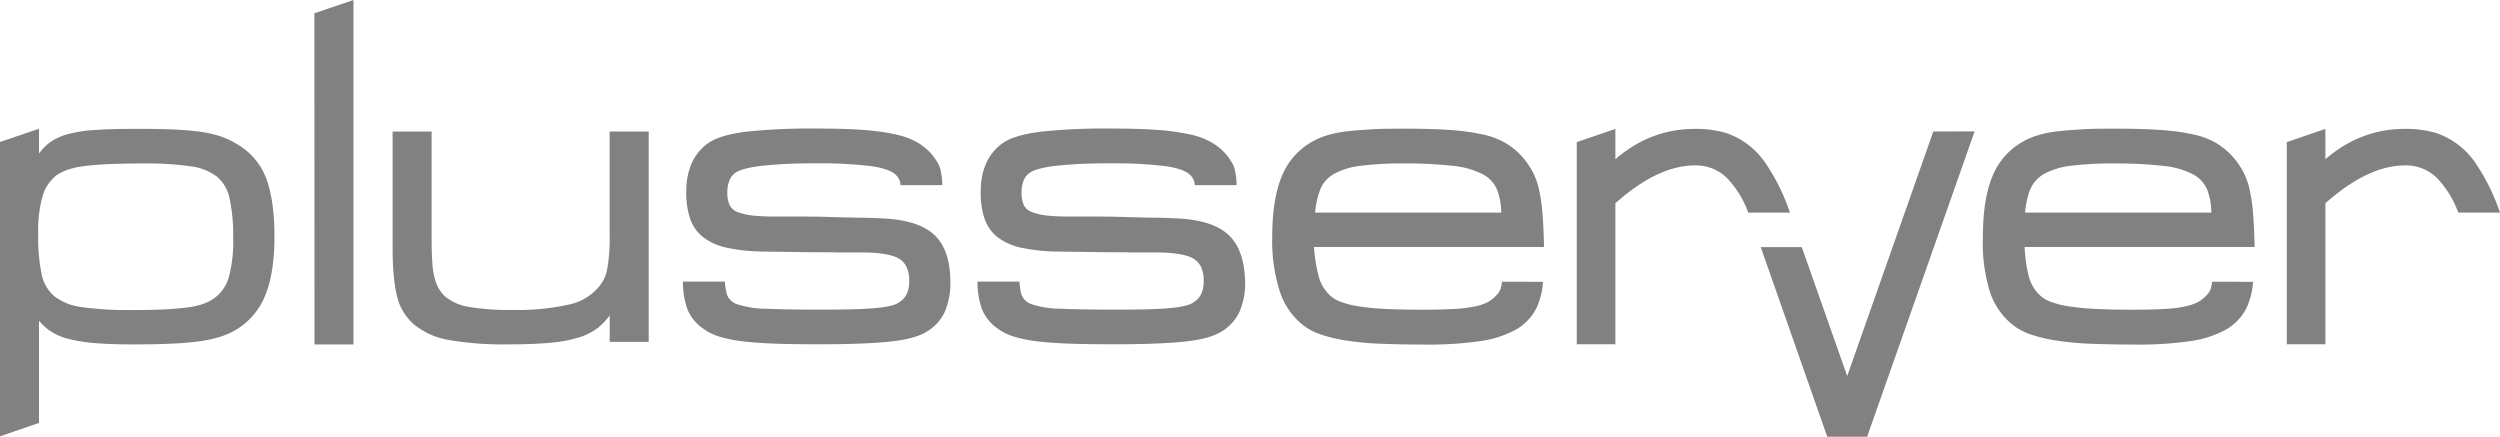 <svg id="Logo_PlusServer" data-name="Logo PlusServer" xmlns="http://www.w3.org/2000/svg" viewBox="0.04 0 567.87 99.21"><defs><style>.cls-1{fill:#818181;}</style></defs><path class="cls-1" d="M690.91,290.26a22,22,0,0,1,4,6.92h9.48a46.84,46.84,0,0,0-5.39-11,17.73,17.73,0,0,0-9.07-7.07,24.21,24.21,0,0,0-7.35-.94,26.46,26.46,0,0,0-13.85,3.94,30.82,30.82,0,0,0-4,2.95v-6.89l-8.77,3v45.92h8.77V295.06c8-7.11,14-8.61,18.26-8.6A10,10,0,0,1,690.91,290.26Z" transform="translate(-136.48 -248.89)"/><path class="cls-1" d="M477.7,312.88a10.43,10.43,0,0,1-.31,1.6h0a4.16,4.16,0,0,1-1,1.52h0a7.32,7.32,0,0,1-2,1.55,11.61,11.61,0,0,1-3.09,1,32.84,32.84,0,0,1-4.75.54c-1.91.09-4.18.15-6.8.15-3.5,0-6.48-.07-8.92-.2a54,54,0,0,1-6.14-.64,19,19,0,0,1-4-1.1,7,7,0,0,1-2.39-1.63h0a9.05,9.05,0,0,1-2.29-4.23A33.47,33.47,0,0,1,435,305h52.23l0-.74c-.07-2.75-.19-5.11-.36-7.1a37.78,37.78,0,0,0-.77-5.25,16.12,16.12,0,0,0-1.49-4.08,17.32,17.32,0,0,0-2.32-3.33h0a16.37,16.37,0,0,0-3.82-3.14,17.59,17.59,0,0,0-5.18-1.94,51.52,51.52,0,0,0-7.3-1c-2.86-.21-6.32-.3-10.38-.3-2.85,0-5.34,0-7.48.14s-4,.26-5.68.46a25.45,25.45,0,0,0-4.38.88,16,16,0,0,0-3.38,1.41h0a15.65,15.65,0,0,0-7,7.9c-1.48,3.5-2.18,8.11-2.19,13.84A37.71,37.71,0,0,0,427.2,315a16,16,0,0,0,5.25,7.7h0a13.64,13.64,0,0,0,3.94,2.11,33.07,33.07,0,0,0,5.65,1.39,68,68,0,0,0,7.83.76q4.49.19,10.57.2a81.49,81.49,0,0,0,12.11-.76,23.77,23.77,0,0,0,8.21-2.59,11.68,11.68,0,0,0,4.75-4.91,16.33,16.33,0,0,0,1.5-6Zm-41.27-21a7.05,7.05,0,0,1,3.08-3.47,16.47,16.47,0,0,1,6-1.85,75,75,0,0,1,9.88-.54,96.63,96.63,0,0,1,11.15.54,19,19,0,0,1,6.77,1.9,7.11,7.11,0,0,1,3.27,3.52,14.56,14.56,0,0,1,.94,5.2H435.25A18.9,18.9,0,0,1,436.43,291.88Z" transform="translate(-136.48 -248.89)"/><polygon class="cls-1" points="439.19 29.86 419.63 85.41 409.31 56.14 399.99 56.14 415.1 99.21 424.15 99.21 448.57 29.85 439.19 29.86"/><path class="cls-1" d="M529.63,290.26a22.06,22.06,0,0,1,4,6.92h9.48a46.47,46.47,0,0,0-5.4-11,17.73,17.73,0,0,0-9.07-7.07,24.11,24.11,0,0,0-7.34-.94,26.43,26.43,0,0,0-13.85,3.94,30.13,30.13,0,0,0-4,2.95v-6.89l-8.77,3v45.92h8.77V295.06c8-7.11,13.94-8.61,18.26-8.6A10,10,0,0,1,529.63,290.26Z" transform="translate(-136.48 -248.89)"/><path class="cls-1" d="M639,312.88a10.43,10.43,0,0,1-.31,1.6h0a4.16,4.16,0,0,1-1,1.52h0a7.47,7.47,0,0,1-2,1.55,11.86,11.86,0,0,1-3.09,1,32.84,32.84,0,0,1-4.75.54c-1.91.09-4.18.15-6.8.15-3.5,0-6.48-.07-8.92-.2a54.48,54.48,0,0,1-6.15-.64,19.06,19.06,0,0,1-4-1.1,7,7,0,0,1-2.39-1.63h0a9.05,9.05,0,0,1-2.29-4.23,32.7,32.7,0,0,1-.89-6.44h52.23l0-.74c-.07-2.75-.19-5.11-.36-7.1a37.78,37.78,0,0,0-.77-5.25,16.12,16.12,0,0,0-1.49-4.08,17.78,17.78,0,0,0-2.32-3.33h0a16.32,16.32,0,0,0-3.81-3.14,17.7,17.7,0,0,0-5.18-1.94,51.52,51.52,0,0,0-7.3-1c-2.86-.21-6.32-.3-10.38-.3-2.85,0-5.34,0-7.48.14s-4,.26-5.68.46a25.45,25.45,0,0,0-4.38.88,16,16,0,0,0-3.38,1.41h0a15.67,15.67,0,0,0-7,7.9c-1.47,3.5-2.18,8.11-2.18,13.84A37.43,37.43,0,0,0,588.47,315a16,16,0,0,0,5.25,7.7h0a13.84,13.84,0,0,0,3.95,2.11,33.18,33.18,0,0,0,5.64,1.39,68.37,68.37,0,0,0,7.84.76q4.49.19,10.57.2a81.49,81.49,0,0,0,12.11-.76,23.84,23.84,0,0,0,8.21-2.59,11.59,11.59,0,0,0,4.74-4.91,16.14,16.14,0,0,0,1.51-6Zm-41.28-21a7.07,7.07,0,0,1,3.09-3.47,16.47,16.47,0,0,1,6-1.85,75,75,0,0,1,9.87-.54,96.7,96.7,0,0,1,11.16.54,19,19,0,0,1,6.77,1.9,7.11,7.11,0,0,1,3.27,3.52,15,15,0,0,1,.94,5.2H596.51A19.26,19.26,0,0,1,597.69,291.88Z" transform="translate(-136.48 -248.89)"/><path class="cls-1" d="M415.44,302.12c-2.54-2.28-6.57-3.43-12.05-3.64h0c-1.23-.07-2.89-.12-5-.15s-4.23-.08-6.42-.15-4.25-.1-6.15-.1h-4.07l-2.29,0q-2.69,0-4.56-.18a14.44,14.44,0,0,1-4-.84,3.28,3.28,0,0,1-1.8-1.55,6.56,6.56,0,0,1-.53-2.84,7.27,7.27,0,0,1,.47-2.8,3.79,3.79,0,0,1,1.35-1.71h0c.77-.61,2.77-1.22,5.84-1.59a109,109,0,0,1,12.45-.57,92.64,92.64,0,0,1,12.7.65c2.87.41,4.71,1.17,5.5,2h0a3.4,3.4,0,0,1,.93,1.58,4.17,4.17,0,0,1,.1.72h9.49c0-.27,0-.47,0-.71a18.65,18.65,0,0,0-.32-2.44,5.94,5.94,0,0,0-.74-2,18,18,0,0,0-1.11-1.61v0h0a13.17,13.17,0,0,0-3.43-2.91,17.14,17.14,0,0,0-5.13-1.89,53.14,53.14,0,0,0-7.4-1c-2.89-.21-6.3-.3-10.23-.3a139.27,139.27,0,0,0-16,.7c-3.81.48-6.6,1.24-8.46,2.41h0c-3.54,2.34-5.31,6.22-5.29,11.3a18.38,18.38,0,0,0,.9,6.15,9,9,0,0,0,3.08,4.23,13.8,13.8,0,0,0,5.46,2.33,42.39,42.39,0,0,0,8,.82h0l10.64.15q3.94,0,6.08.05h5.59c4.22,0,7.12.53,8.57,1.41a4.33,4.33,0,0,1,1.73,1.91,7.43,7.43,0,0,1,.6,3.17c0,2.14-.61,3.53-1.75,4.43h0l0,0a5,5,0,0,1-1.77,1,17,17,0,0,1-3.2.62c-1.38.16-3.14.28-5.25.35s-4.79.1-8,.1q-8,0-12.47-.2a21.51,21.51,0,0,1-6.55-1,3.66,3.66,0,0,1-2.41-2.24,13.62,13.62,0,0,1-.45-2.92h-9.53a18.26,18.26,0,0,0,1,6.23,9.8,9.8,0,0,0,3.63,4.46h0a12,12,0,0,0,3.49,1.75,29.12,29.12,0,0,0,5.14,1.08c2.06.27,4.53.45,7.42.56s6.31.15,10.3.15c6.7,0,11.88-.19,15.58-.56s6.43-1,8.28-2a10.49,10.49,0,0,0,4.55-4.56,16.44,16.44,0,0,0,1.4-7.27C419.18,308,418,304.41,415.44,302.12Z" transform="translate(-136.48 -248.89)"/><path class="cls-1" d="M348.61,302.12c-2.54-2.28-6.57-3.43-12.05-3.64h0c-1.23-.07-2.89-.12-5-.15s-4.23-.08-6.42-.15-4.25-.1-6.15-.1h-4.07l-2.29,0c-1.79,0-3.32-.06-4.56-.18a14.36,14.36,0,0,1-4-.84,3.25,3.25,0,0,1-1.8-1.55,6.55,6.55,0,0,1-.54-2.84,7.26,7.26,0,0,1,.48-2.8,3.84,3.84,0,0,1,1.34-1.71h0c.77-.61,2.78-1.22,5.85-1.59a108.84,108.84,0,0,1,12.44-.57,92.81,92.81,0,0,1,12.71.65c2.86.41,4.7,1.17,5.49,2h0a3.57,3.57,0,0,1,.93,1.58,5.53,5.53,0,0,1,.1.72h9.48c0-.27,0-.47,0-.71a20.53,20.53,0,0,0-.32-2.44,6,6,0,0,0-.75-2c-.32-.53-.69-1.06-1.1-1.61v0h0a13.17,13.17,0,0,0-3.43-2.91,17.35,17.35,0,0,0-5.13-1.89,53.35,53.35,0,0,0-7.4-1c-2.9-.21-6.3-.3-10.23-.3a139.35,139.35,0,0,0-16.05.7c-3.8.48-6.6,1.24-8.45,2.41h0c-3.54,2.34-5.3,6.22-5.29,11.3a18.63,18.63,0,0,0,.91,6.15,9,9,0,0,0,3.08,4.23,13.76,13.76,0,0,0,5.45,2.33,42.48,42.48,0,0,0,8,.82h0l10.64.15q3.94,0,6.08.05h5.59c4.22,0,7.12.53,8.57,1.41a4.25,4.25,0,0,1,1.72,1.91,7.42,7.42,0,0,1,.61,3.17c0,2.14-.62,3.53-1.75,4.43h0v0a5.11,5.11,0,0,1-1.77,1,17.2,17.2,0,0,1-3.2.62c-1.39.16-3.14.28-5.26.35s-4.79.1-8,.1q-8,0-12.48-.2a21.63,21.63,0,0,1-6.55-1,3.66,3.66,0,0,1-2.4-2.24,14.19,14.19,0,0,1-.46-2.92h-9.53a18.48,18.48,0,0,0,1,6.23,9.74,9.74,0,0,0,3.63,4.46h0a11.94,11.94,0,0,0,3.48,1.75,29.06,29.06,0,0,0,5.15,1.08c2.06.27,4.53.45,7.41.56s6.32.15,10.31.15c6.7,0,11.88-.19,15.57-.56s6.44-1,8.29-2A10.49,10.49,0,0,0,351,320a16.31,16.31,0,0,0,1.39-7.27C352.34,308,351.15,304.41,348.61,302.12Z" transform="translate(-136.48 -248.89)"/><path class="cls-1" d="M275,278.77V302.4a39.59,39.59,0,0,1-.54,7.56,8.45,8.45,0,0,1-1.91,4.07v0l0,0a11.9,11.9,0,0,1-6.65,4A52.81,52.81,0,0,1,253,319.29a55.23,55.23,0,0,1-10-.69,11.52,11.52,0,0,1-5.23-2.24,7.87,7.87,0,0,1-1.52-1.82,9.41,9.41,0,0,1-1-2.46,19.85,19.85,0,0,1-.54-3.67c-.1-1.48-.15-3.32-.15-5.5V278.77h-8.86v26.34c0,2.41.08,4.53.26,6.36a33,33,0,0,0,.77,4.81,12.07,12.07,0,0,0,1.52,3.62,13.27,13.27,0,0,0,2.24,2.64h0a17,17,0,0,0,7.94,3.57,72.63,72.63,0,0,0,13.72,1q5.49,0,9.33-.36a30.89,30.89,0,0,0,6.59-1.23,13.56,13.56,0,0,0,4.61-2.44,15.87,15.87,0,0,0,2.33-2.54v6h8.86V278.77Z" transform="translate(-136.48 -248.89)"/><polygon class="cls-1" points="71.46 3.01 71.47 78.24 80.33 78.24 80.33 0 71.46 3.01"/><path class="cls-1" d="M197,289.44l-.69.26.69-.26a15.2,15.2,0,0,0-6.38-7.66A20.57,20.57,0,0,0,187,280a24.1,24.1,0,0,0-4.71-1.14c-1.82-.27-3.92-.45-6.31-.56s-5.22-.14-8.53-.14c-3.73,0-6.83.08-9.32.25a30,30,0,0,0-6.39,1,12.39,12.39,0,0,0-4.36,2.19,13.21,13.21,0,0,0-2,2.15v-5.61l-8.86,3v66.87l8.86-3.06v-23.2a14.48,14.48,0,0,0,2.17,2.06,12.55,12.55,0,0,0,4.3,2,35.32,35.32,0,0,0,6.1,1c2.4.21,5.28.31,8.67.31s6.08-.05,8.49-.15,4.55-.27,6.4-.51a28.38,28.38,0,0,0,4.78-1,18.23,18.23,0,0,0,3.49-1.46,16,16,0,0,0,6.94-7.9c1.44-3.44,2.13-7.91,2.14-13.43S198.21,292.71,197,289.44Zm-47.45-.85a10,10,0,0,1,2.39-1.16,18.7,18.7,0,0,1,3.75-.81c1.52-.2,3.4-.35,5.61-.45s4.84-.15,7.87-.15a70.18,70.18,0,0,1,10.67.65,12.27,12.27,0,0,1,6,2.38,8.9,8.9,0,0,1,2.85,5,39.77,39.77,0,0,1,.79,8.79,31.25,31.25,0,0,1-1,9.08,8.94,8.94,0,0,1-3.32,4.73,10.3,10.3,0,0,1-2.46,1.26,17.62,17.62,0,0,1-3.6.81c-1.45.2-3.22.35-5.3.45s-4.53.15-7.36.15a77.13,77.13,0,0,1-11.18-.65,12.9,12.9,0,0,1-6.33-2.44,8.8,8.8,0,0,1-2.94-5,40.91,40.91,0,0,1-.79-9,29.4,29.4,0,0,1,1-8.83A9.42,9.42,0,0,1,149.5,288.59Z" transform="translate(-136.48 -248.89)"/></svg>
